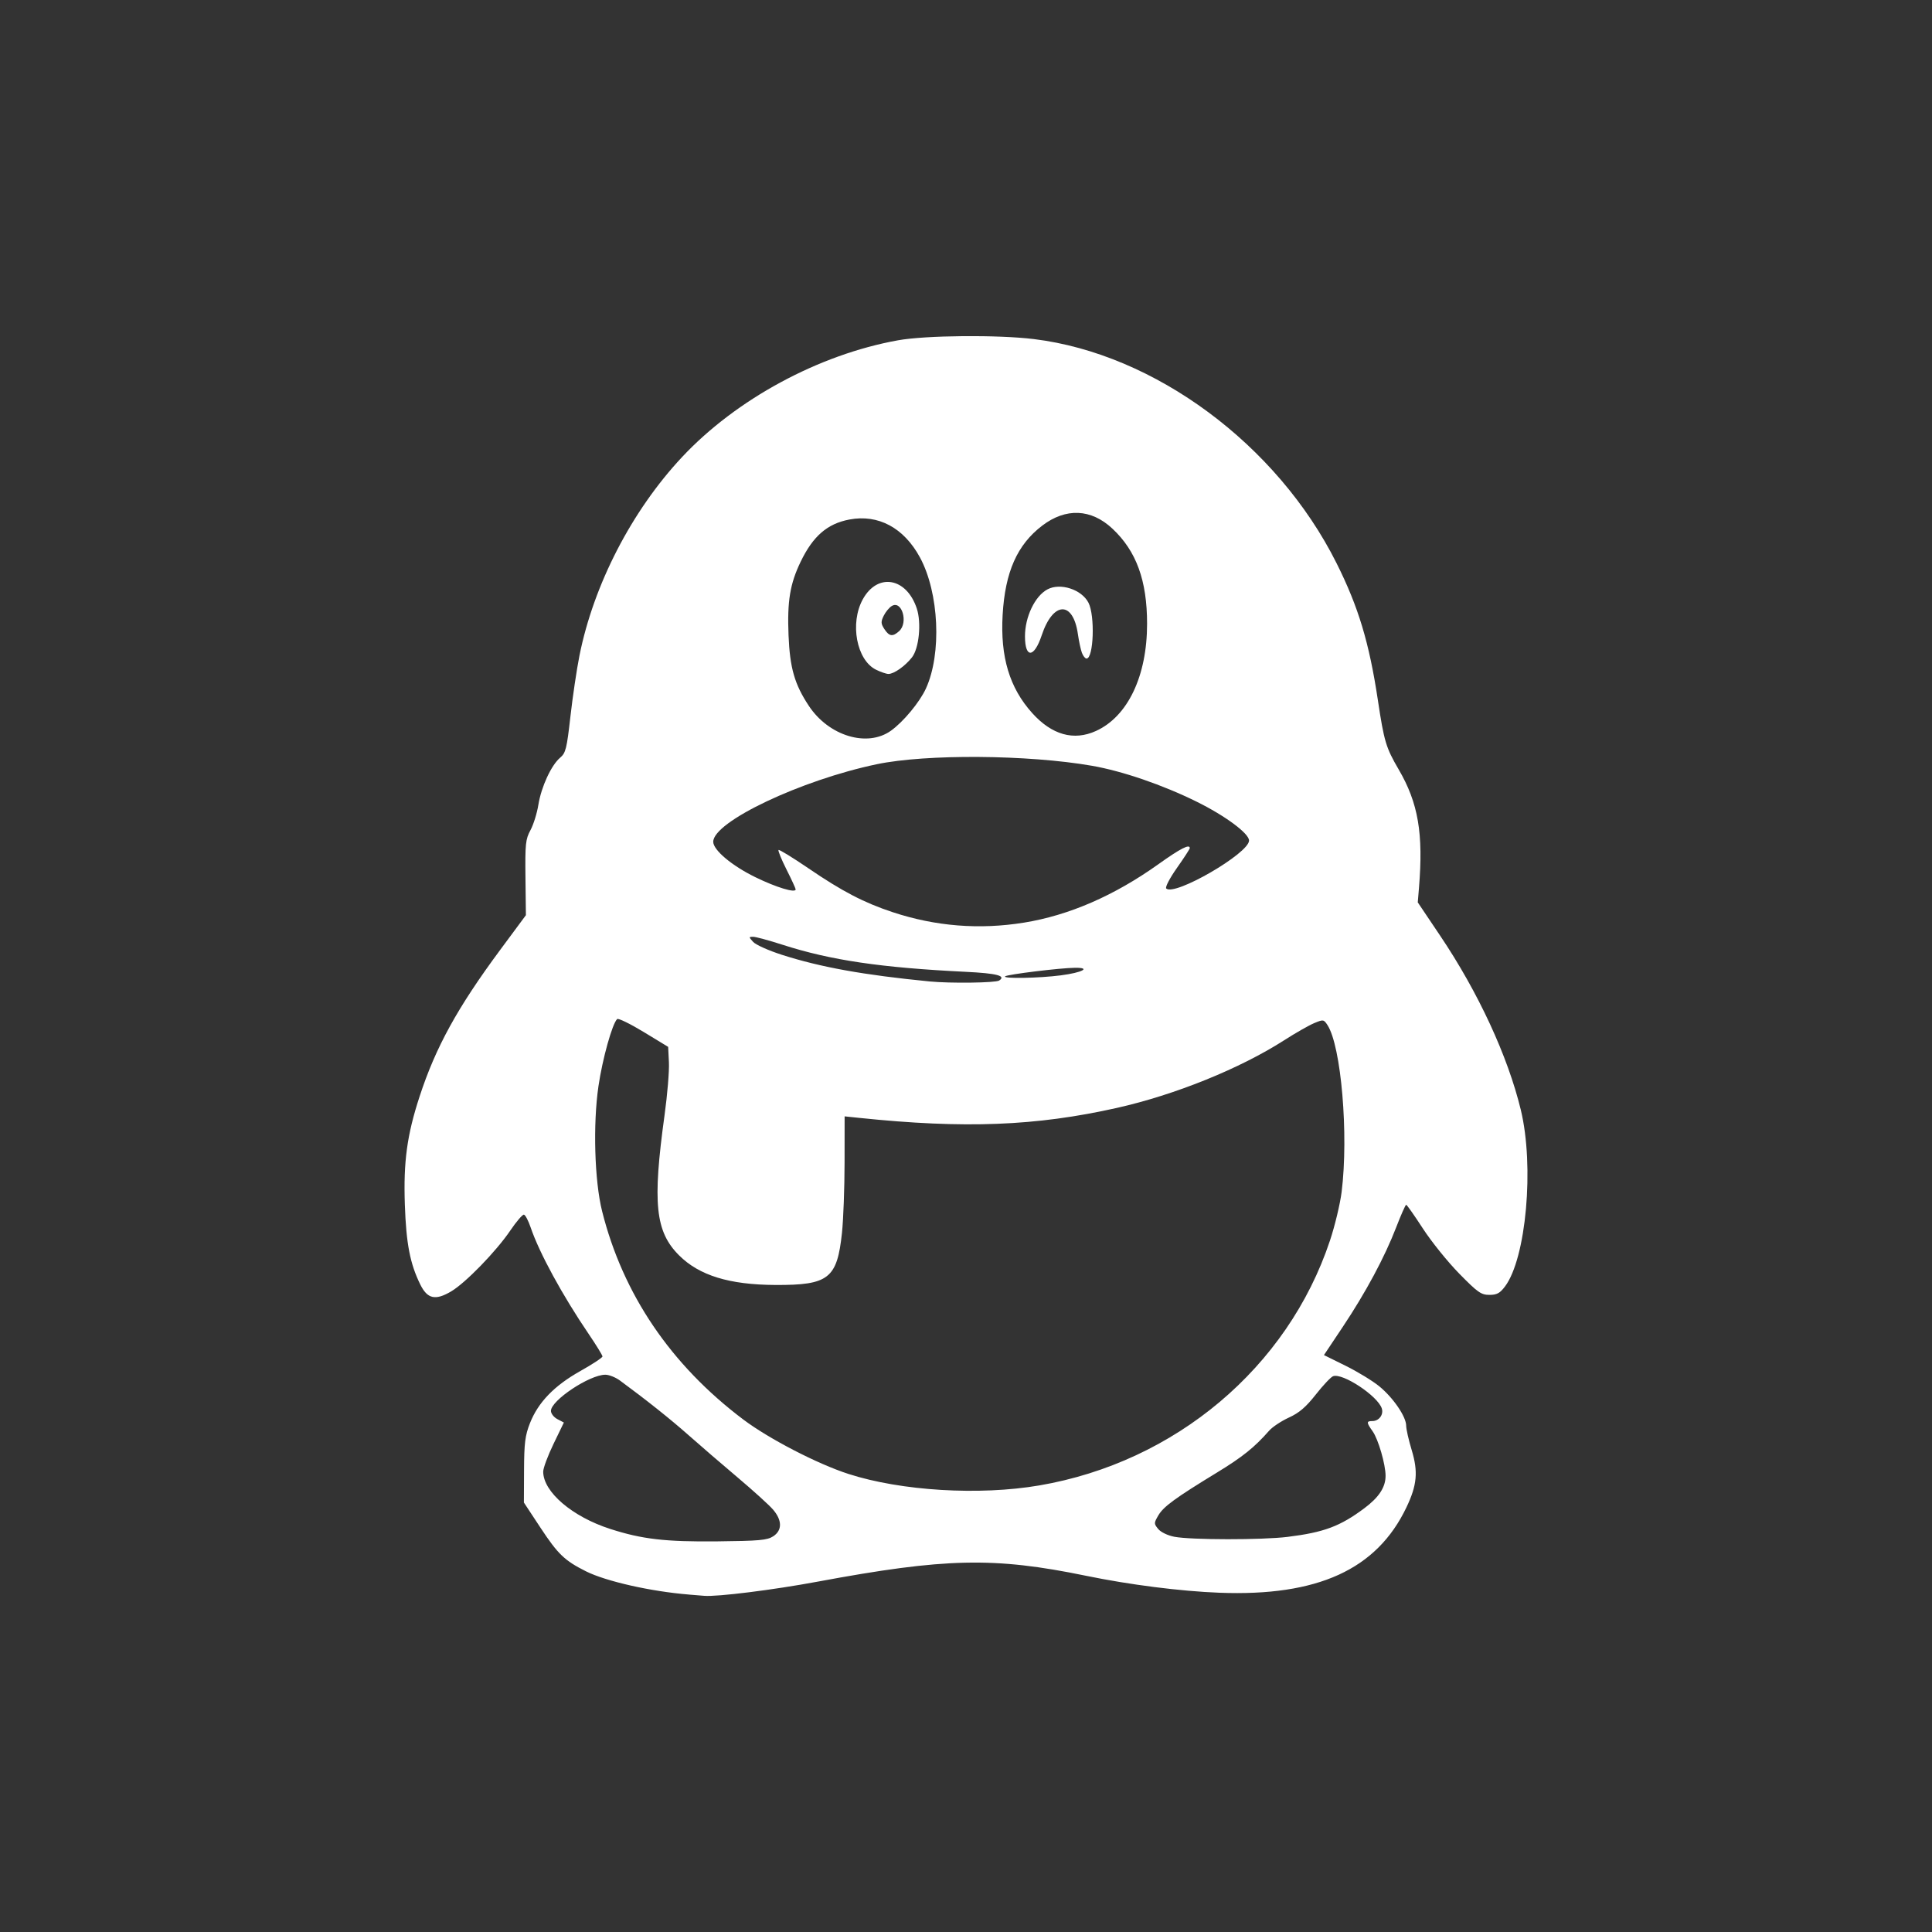 <?xml version="1.0" encoding="UTF-8" standalone="no"?>
<!-- Created with Inkscape (http://www.inkscape.org/) -->

<svg
   xmlns:dc="http://purl.org/dc/elements/1.1/"
   xmlns:cc="http://creativecommons.org/ns#"
   xmlns:rdf="http://www.w3.org/1999/02/22-rdf-syntax-ns#"
   xmlns:svg="http://www.w3.org/2000/svg"
   xmlns="http://www.w3.org/2000/svg"
   xmlns:sodipodi="http://sodipodi.sourceforge.net/DTD/sodipodi-0.dtd"
   xmlns:inkscape="http://www.inkscape.org/namespaces/inkscape"
   width="1000"
   height="1000"
   viewBox="0 0 264.583 264.583"
   version="1.1"
   id="svg8"
   inkscape:version="0.92.4 (unknown)"
   sodipodi:docname="qq.svg">
  <rect x="0" y="0" width="264.583" height="264.583" fill="#333333" stroke="none"/>
  <defs
     id="defs2" />
  <sodipodi:namedview
     id="base"
     pagecolor="#ffffff"
     bordercolor="#666666"
     borderopacity="1.0"
     inkscape:pageopacity="0.0"
     inkscape:pageshadow="2"
     inkscape:zoom="0.49497475"
     inkscape:cx="218.2065"
     inkscape:cy="539.55888"
     inkscape:document-units="mm"
     inkscape:current-layer="layer2"
     showgrid="false"
     units="px"
     inkscape:window-width="1318"
     inkscape:window-height="863"
     inkscape:window-x="37"
     inkscape:window-y="48"
     inkscape:window-maximized="0" />
  <g
     inkscape:label="レイヤー 1"
     inkscape:groupmode="layer"
     id="layer1"
     transform="translate(0,-32.417)" />
  <g
     inkscape:groupmode="layer"
     id="layer2"
     inkscape:label="レイヤー 2">
    <path
       style="fill:#FFFFFF;stroke-width:0.353"
       d="m 94.324,218.368 c -5.17,-0.416 -11.34,-1.81 -14.076,-3.18 -2.926,-1.465 -3.832,-2.333 -6.227,-5.966 l -2.275,-3.452 0.02,-4.433 c 0.017,-3.734 0.145,-4.75 0.813,-6.444 1.126,-2.855 3.322,-5.126 6.899,-7.134 1.666,-0.935 3.029,-1.833 3.029,-1.996 0,-0.163 -0.84,-1.533 -1.866,-3.044 -3.639,-5.359 -6.777,-11.119 -7.972,-14.632 -0.313,-0.922 -0.726,-1.706 -0.918,-1.744 -0.192,-0.038 -1.038,0.95 -1.881,2.194 -1.914,2.826 -6.11,7.145 -8.074,8.31 -2.167,1.286 -3.262,1.045 -4.236,-0.932 -1.404,-2.851 -1.935,-5.594 -2.117,-10.936 -0.202,-5.899 0.296,-9.55 2.022,-14.831 2.206,-6.752 5.188,-12.172 11.042,-20.074 l 3.513,-4.742 -0.06,-5.135 c -0.054,-4.625 0.014,-5.272 0.685,-6.509 0.41,-0.755 0.898,-2.321 1.084,-3.479 0.396,-2.458 1.768,-5.427 2.981,-6.447 0.763,-0.642 0.909,-1.227 1.407,-5.644 0.306,-2.711 0.863,-6.46 1.237,-8.332 1.948,-9.736 7.159,-19.825 14.04,-27.18 7.424,-7.936 18.736,-14.054 29.59,-16.004 3.807,-0.684 13.643,-0.772 18.596,-0.167 16.555,2.023 33.316,14.43 41.456,30.689 2.997,5.986 4.476,10.89 5.665,18.789 0.846,5.623 1.105,6.484 2.837,9.448 2.689,4.602 3.403,8.772 2.785,16.252 l -0.163,1.965 3.067,4.562 c 5.222,7.766 9.256,16.479 11.041,23.843 1.871,7.721 0.74,20.346 -2.166,24.199 -0.695,0.922 -1.115,1.147 -2.137,1.147 -1.127,0 -1.597,-0.331 -4.127,-2.91 -1.57,-1.601 -3.808,-4.376 -4.972,-6.168 -1.164,-1.792 -2.196,-3.26 -2.293,-3.262 -0.097,-0.002 -0.712,1.384 -1.366,3.081 -1.577,4.093 -4.17,8.926 -7.321,13.646 l -2.575,3.858 2.966,1.464 c 1.631,0.805 3.71,2.074 4.62,2.819 1.904,1.561 3.676,4.158 3.676,5.39 0,0.465 0.337,1.956 0.749,3.313 0.908,2.989 0.743,4.814 -0.713,7.865 -4.064,8.519 -12.155,12.213 -25.613,11.695 -5.333,-0.205 -12.26,-1.086 -18.266,-2.322 -12.618,-2.596 -19.257,-2.451 -36.767,0.806 -6.086,1.132 -13.73,2.087 -15.522,1.939 -0.388,-0.032 -1.341,-0.109 -2.117,-0.172 z m 11.57,-7.978 c 1.244,-0.816 1.232,-2.192 -0.031,-3.662 -0.526,-0.612 -2.715,-2.596 -4.864,-4.41 -2.15,-1.814 -5.168,-4.414 -6.707,-5.779 -2.448,-2.171 -5.814,-4.851 -9.399,-7.484 -0.594,-0.437 -1.494,-0.792 -1.999,-0.79 -2.163,0.008 -7.444,3.521 -7.444,4.952 0,0.367 0.398,0.876 0.885,1.131 l 0.885,0.464 -1.415,2.925 c -0.778,1.609 -1.415,3.318 -1.415,3.798 0,2.775 3.968,6.17 9.172,7.847 4.368,1.408 7.545,1.777 14.657,1.704 5.762,-0.06 6.855,-0.159 7.673,-0.695 z m 70.46,0.079 c 4.956,-0.614 7.164,-1.438 10.481,-3.912 2.008,-1.497 2.916,-2.882 2.916,-4.446 0,-1.57 -1.001,-5.017 -1.771,-6.098 -0.866,-1.216 -0.871,-1.402 -0.036,-1.402 0.903,0 1.56,-0.875 1.292,-1.72 -0.544,-1.714 -5.385,-4.917 -6.68,-4.419 -0.307,0.118 -1.369,1.246 -2.36,2.506 -1.354,1.722 -2.269,2.506 -3.686,3.155 -1.037,0.475 -2.252,1.281 -2.701,1.792 -2.01,2.289 -3.647,3.603 -7.156,5.742 -5.696,3.472 -7.318,4.657 -8.022,5.863 -0.615,1.053 -0.615,1.133 -0.019,1.86 0.357,0.435 1.3,0.89 2.21,1.066 2.28,0.44 12.018,0.449 15.531,0.014 z m -34.035,-7.041 c 18.625,-3.184 34.014,-16.138 39.808,-33.511 0.68,-2.037 1.403,-5.049 1.607,-6.694 0.973,-7.831 -0.06,-19.972 -1.944,-22.848 -0.505,-0.77 -0.572,-0.78 -1.821,-0.258 -0.714,0.298 -2.559,1.351 -4.1,2.34 -6.055,3.884 -14.956,7.483 -22.93,9.272 -11.072,2.483 -20.853,2.862 -35.243,1.365 l -2.028,-0.211 -0.006,6.312 c -0.004,3.472 -0.163,7.797 -0.354,9.612 -0.663,6.294 -1.819,7.201 -9.131,7.166 -6.308,-0.031 -10.422,-1.298 -13.186,-4.062 -3.252,-3.252 -3.651,-7.129 -1.979,-19.22 0.384,-2.78 0.652,-6.016 0.595,-7.19 l -0.104,-2.135 -3.351,-2.037 c -1.843,-1.12 -3.478,-1.917 -3.633,-1.771 -0.671,0.632 -2.015,5.455 -2.562,9.192 -0.764,5.219 -0.539,12.972 0.497,17.11 2.848,11.373 9.406,21.053 19.334,28.536 3.506,2.643 10.162,6.087 14.409,7.457 7.225,2.33 17.928,2.975 26.123,1.574 z m -5.485,-69.147 c 0.984,-0.646 -0.304,-0.983 -4.557,-1.191 -11.659,-0.571 -18.501,-1.582 -25.113,-3.71 -1.863,-0.6 -3.674,-1.091 -4.023,-1.091 -0.611,0 -0.611,0.028 0.004,0.707 0.352,0.389 2.12,1.181 3.929,1.761 5.322,1.705 11.181,2.761 20.235,3.649 2.839,0.278 9.035,0.197 9.525,-0.124 z m 8.448,-0.71 c 2.942,-0.382 4.205,-1.056 1.941,-1.036 -2.027,0.018 -9.313,0.911 -9.577,1.175 -0.339,0.339 4.654,0.249 7.636,-0.138 z m -5.053,-7.218 c 6.182,-1.003 12.368,-3.692 18.414,-8.005 3.034,-2.164 4.296,-2.809 4.296,-2.196 0,0.116 -0.794,1.338 -1.765,2.715 -0.987,1.401 -1.631,2.639 -1.461,2.809 1.111,1.111 11.34,-4.812 11.34,-6.567 0,-0.973 -3.252,-3.384 -7.186,-5.327 -4.647,-2.296 -10.175,-4.19 -14.334,-4.913 -8.776,-1.525 -22.702,-1.624 -29.457,-0.211 -10.387,2.174 -22.401,7.871 -22.401,10.622 0,1.133 2.547,3.274 5.765,4.846 2.877,1.406 5.524,2.207 5.524,1.672 0,-0.127 -0.566,-1.355 -1.257,-2.728 -0.692,-1.373 -1.181,-2.573 -1.088,-2.666 0.093,-0.093 1.936,1.036 4.096,2.51 4.633,3.16 7.601,4.705 11.542,6.008 5.86,1.938 11.881,2.417 17.973,1.429 z m -18.226,-26.277 c 1.703,-1.213 3.943,-3.913 4.801,-5.787 2.184,-4.771 1.802,-13.116 -0.821,-17.956 -2.199,-4.056 -5.704,-5.936 -9.665,-5.185 -3.025,0.574 -4.977,2.266 -6.675,5.788 -1.455,3.018 -1.844,5.387 -1.654,10.065 0.182,4.479 0.827,6.717 2.785,9.673 2.726,4.115 7.988,5.709 11.229,3.401 z m -2.035,-8.362 c -2.665,-1.313 -3.613,-6.374 -1.807,-9.648 2.02,-3.662 5.99,-2.98 7.392,1.269 0.652,1.974 0.306,5.461 -0.664,6.694 -0.944,1.2 -2.472,2.274 -3.225,2.266 -0.291,-0.003 -1.054,-0.264 -1.696,-0.581 z m 3.168,-5.284 c 1.286,-1.164 0.373,-4.276 -1.01,-3.441 -0.351,0.212 -0.849,0.816 -1.107,1.342 -0.402,0.82 -0.388,1.08 0.096,1.82 0.664,1.013 1.138,1.079 2.021,0.279 z m 26.956,13.673 c 4.355,-1.978 6.998,-7.521 6.998,-14.676 0,-5.932 -1.471,-9.967 -4.753,-13.036 -2.913,-2.725 -6.378,-2.871 -9.611,-0.405 -3.422,2.61 -5.077,6.339 -5.417,12.207 -0.334,5.764 0.939,10 4.043,13.452 2.699,3.002 5.69,3.844 8.739,2.459 z m -1.929,-10.708 c -0.163,-0.437 -0.409,-1.587 -0.548,-2.558 -0.657,-4.597 -3.405,-4.503 -4.957,0.169 -1.031,3.103 -2.279,3.19 -2.29,0.158 -0.01,-2.663 1.356,-5.531 3.073,-6.449 1.761,-0.943 4.681,0.004 5.621,1.821 0.914,1.767 0.71,7.652 -0.265,7.652 -0.186,0 -0.471,-0.357 -0.634,-0.794 z"
       id="path3778"
       inkscape:connector-curvature="0" />
  </g>
</svg>
